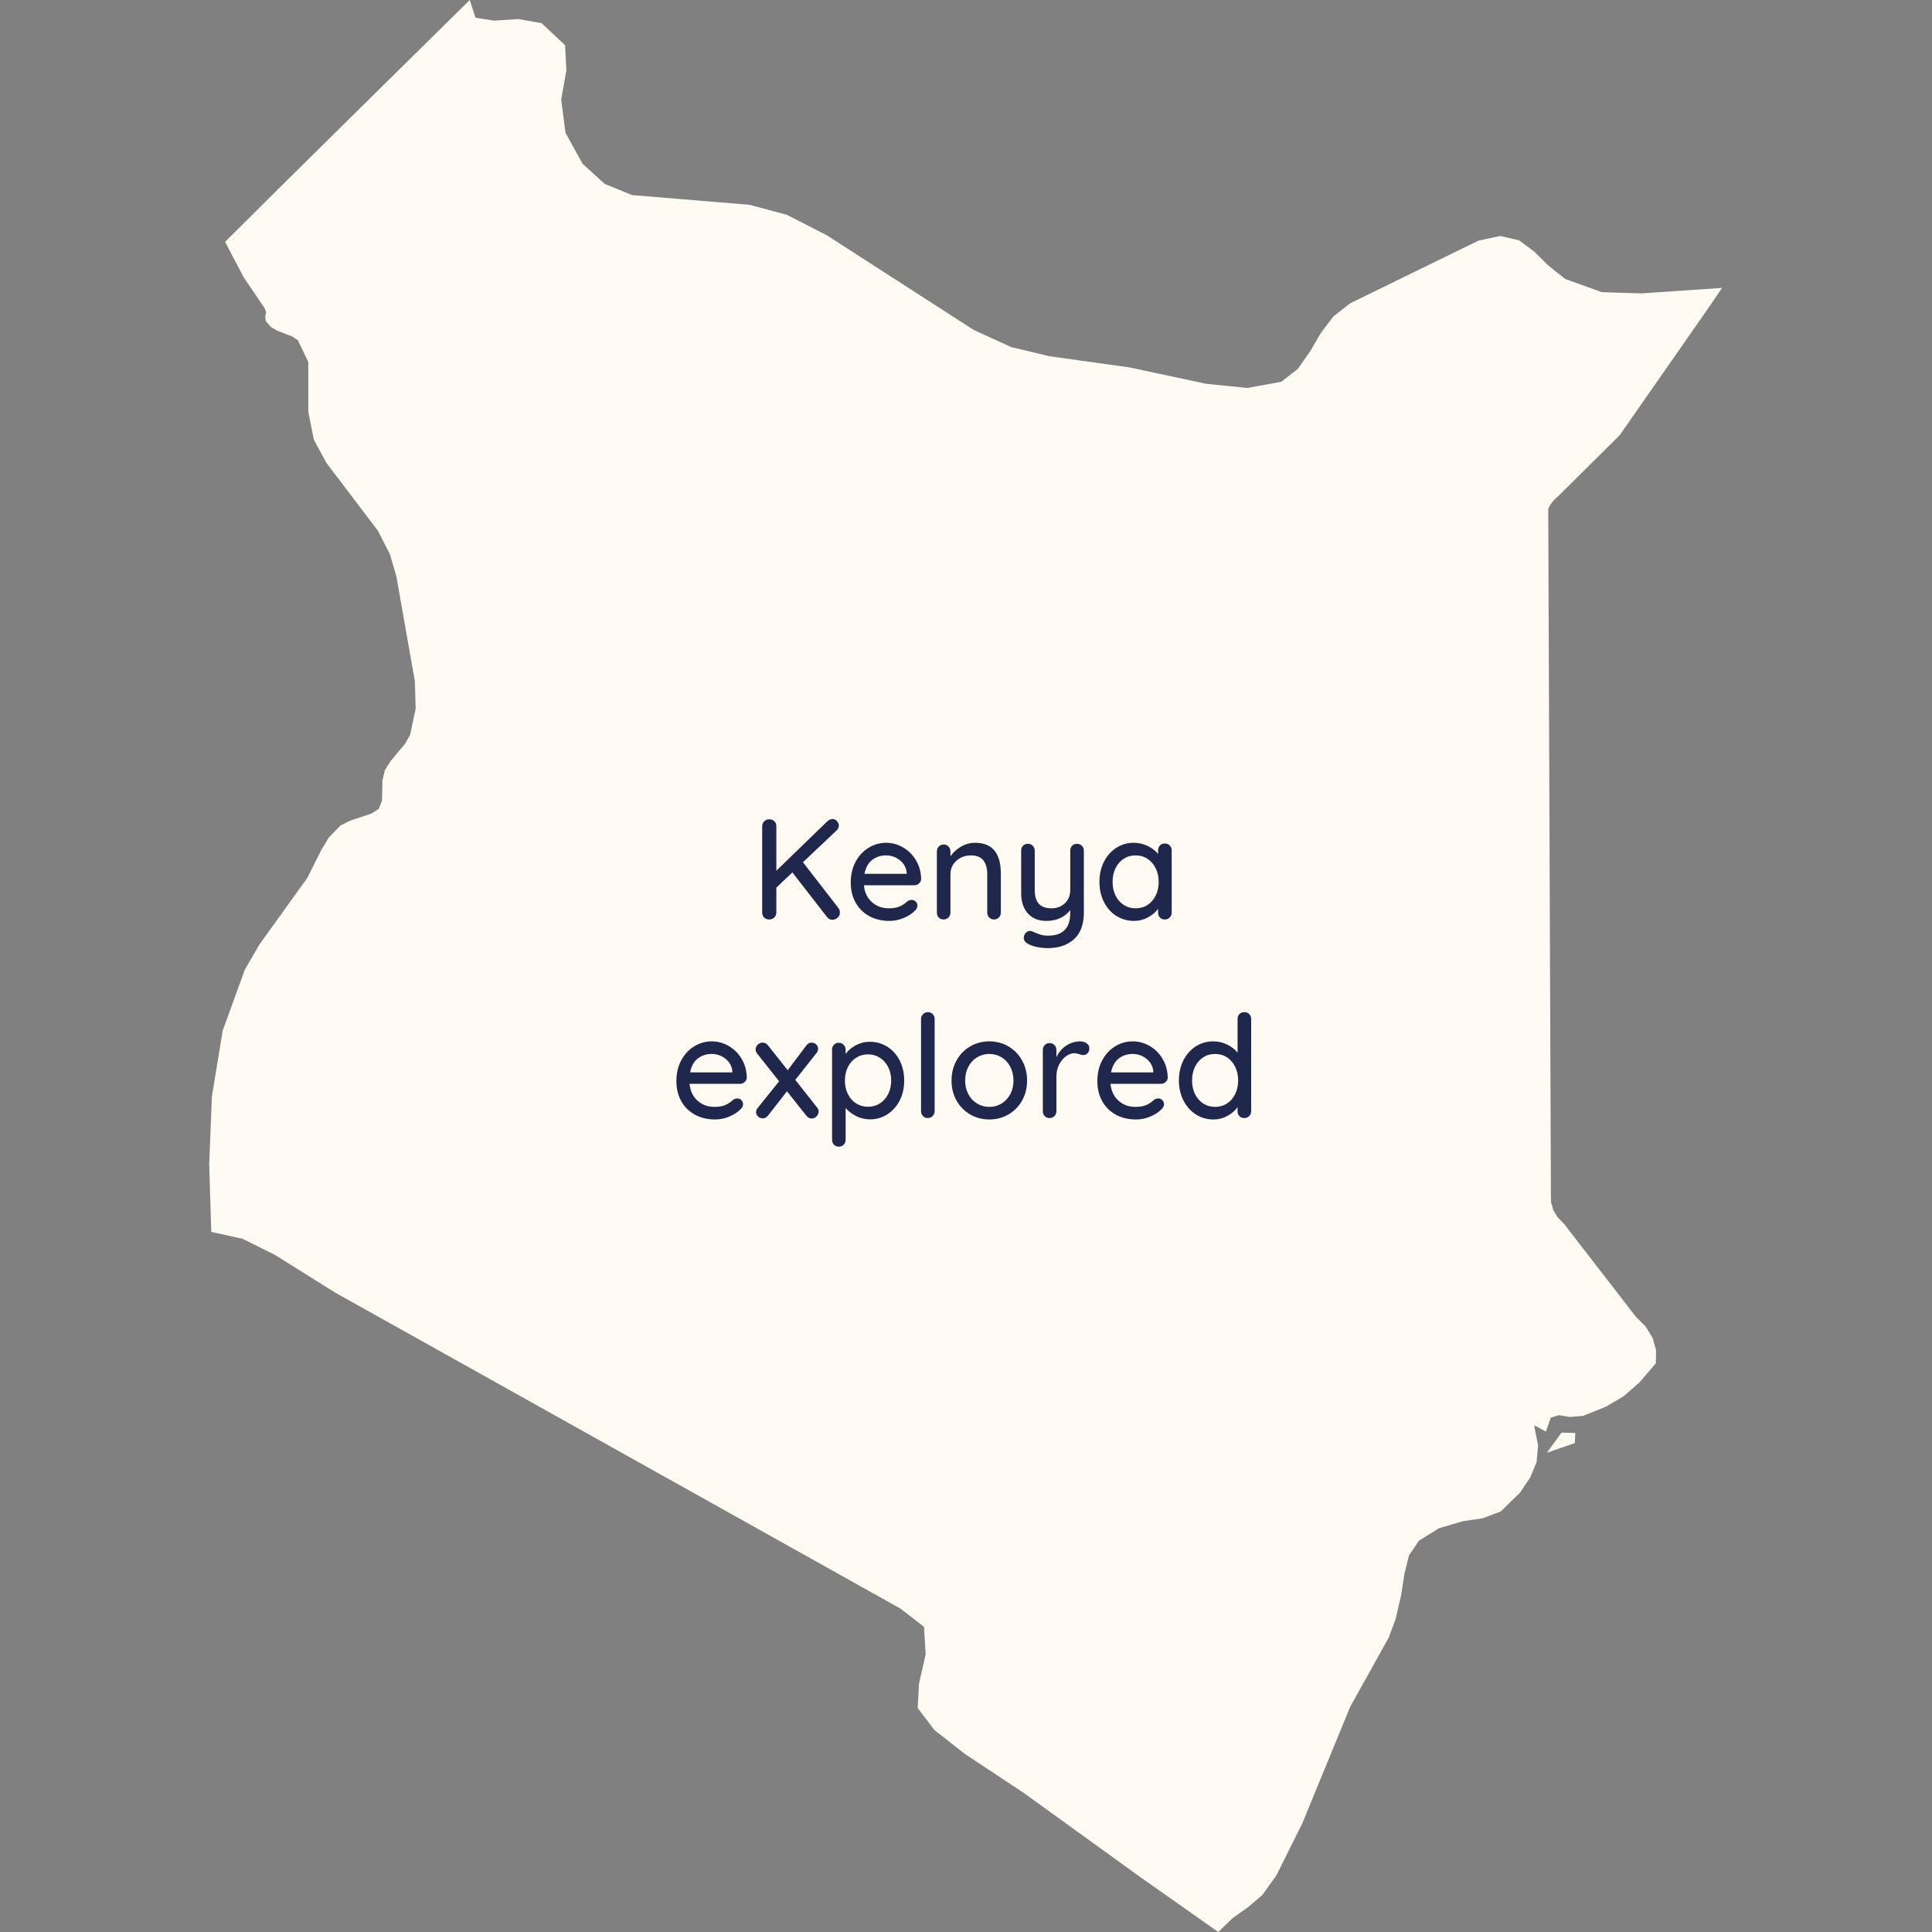 <svg xmlns="http://www.w3.org/2000/svg" width="810" viewBox="0 0 810 810" height="810" version="1.0"><rect x="0" y="0" width="810" height="810" fill="#808080" stroke="none"/><defs><clipPath id="a"><path d="M 87.582 0 L 722 0 L 722 810 L 87.582 810 Z M 87.582 0"/></clipPath></defs><g clip-path="url(#a)"><path fill="#FFFBF2" d="M 648.543 609.066 L 660.258 605.02 L 660.438 600.758 L 654.676 600.645 Z M 694.316 565.996 L 694.219 571.566 L 687.355 579.582 L 680.684 585.41 L 673.16 589.832 L 663.719 593.605 L 658.145 594.066 L 653.566 593.312 L 650.168 594.355 L 648.133 600.219 L 644.066 597.977 L 643.176 597.641 L 644.844 605.949 L 644.227 612.965 L 641.598 619.367 L 637.238 625.848 L 629.164 633.695 L 621.629 636.539 L 613.43 637.75 L 603.359 640.691 L 594.91 645.934 L 590.703 652.164 L 588.84 659.695 L 587.418 668.844 L 585.094 678.895 L 582.188 686.641 L 566.09 715.555 L 545.969 764.52 L 535.148 786.23 L 529.215 794.527 L 522.961 799.816 L 516.699 804.25 L 510.773 810 L 477.957 786.898 L 429.211 751.688 L 404.465 735.301 L 391.727 725.305 L 384.738 716.078 L 385.289 705.953 L 388.094 693.586 L 387.395 682.035 L 377.441 674.367 L 360.523 664.902 L 343.602 655.441 L 326.68 645.984 L 292.84 627.059 L 258.996 608.145 L 242.074 598.684 L 225.152 589.227 L 208.238 579.77 L 194.445 572.059 L 190.438 569.82 L 140.555 541.945 L 115.441 526.223 L 101.777 519.387 L 88.578 516.484 L 87.711 488.086 L 88.84 459.668 L 93.355 432.168 L 102.656 406.516 L 108.734 396.047 L 128.879 368.008 L 134.715 356.34 L 137.891 351.086 L 142.727 346.125 L 146.504 344.168 L 155.781 341.078 L 158.781 339.137 L 160.145 335.715 L 160.359 327.109 L 161.348 322.926 L 163.781 319.059 L 169.777 311.887 L 171.934 308.105 L 174.266 297.117 L 173.93 285.621 L 166.207 241.723 L 163.457 232.328 L 158.473 222.562 L 136.828 194.051 L 131.562 184.305 L 129.25 172.617 L 129.25 151.723 L 124.863 142.633 L 122.645 141.148 L 116.121 138.59 L 113.418 137 L 111.371 134.477 L 111.219 132.605 L 111.562 131.004 L 111.012 129.305 L 102.219 116.348 L 94.367 101.406 L 118.375 77.531 L 156.523 39.859 L 182.348 14.398 L 196.945 0 L 199.352 7.43 L 207.141 8.66 L 217.367 7.992 L 227.066 9.719 L 236.918 18.961 L 237.449 29.543 L 235.285 41.695 L 237.066 55.652 L 244.273 68.695 L 253.531 77.109 L 265.023 81.789 L 314.312 85.875 L 329.895 90.062 L 346.676 98.664 L 408.285 138.363 L 423.922 145.496 L 439.859 149.328 L 473.543 154.039 L 505.801 160.93 L 522.965 162.648 L 537.164 160.066 L 544.074 154.719 L 549.258 147.34 L 553.855 139.484 L 558.996 132.699 L 566.059 127.156 L 619.891 100.875 L 629.016 98.93 L 636.906 100.773 L 643.199 105.445 L 649.199 111.371 L 656.223 116.969 L 671.59 122.488 L 688.102 123.008 L 721.949 120.719 L 717.219 127.719 L 706.48 143.129 L 679.059 182.473 L 670.852 190.605 L 653.332 207.98 L 652.039 209.117 L 650.902 210.375 L 649.922 211.758 L 649.105 213.25 L 649.191 235.957 L 649.289 260.453 L 649.625 345.414 L 649.738 376.375 L 650.07 461.305 L 650.137 478.039 L 650.168 485.777 L 650.223 500.398 L 650.285 504.047 L 651.238 507.379 L 653.047 510.383 L 655.688 513.055 L 666.441 526.965 L 685.82 552.027 L 689.879 556.086 L 692.789 560.789 L 694.316 565.996"/></g><g fill="#1F274C"><g><g><path d="M 36.906 -4.859 C 37.344 -4.297 37.562 -3.633 37.562 -2.875 C 37.562 -2 37.227 -1.281 36.562 -0.719 C 35.906 -0.156 35.156 0.125 34.312 0.125 C 33.52 0.125 32.82 -0.234 32.219 -0.953 L 17.641 -19.734 L 10.922 -13.375 L 10.922 -2.938 C 10.922 -2.102 10.641 -1.406 10.078 -0.844 C 9.516 -0.281 8.797 0 7.922 0 C 7.035 0 6.32 -0.281 5.781 -0.844 C 5.25 -1.406 4.984 -2.102 4.984 -2.938 L 4.984 -39.125 C 4.984 -39.914 5.258 -40.594 5.812 -41.156 C 6.375 -41.719 7.098 -42 7.984 -42 C 8.859 -42 9.566 -41.727 10.109 -41.188 C 10.648 -40.645 10.922 -39.957 10.922 -39.125 L 10.922 -20.453 L 32.219 -41.094 C 32.977 -41.781 33.738 -42.125 34.5 -42.125 C 35.219 -42.125 35.836 -41.82 36.359 -41.219 C 36.879 -40.613 37.141 -39.973 37.141 -39.297 C 37.141 -38.703 36.859 -38.082 36.297 -37.438 L 22.078 -24 Z M 36.906 -4.859" transform="translate(314.565 385.5)"/></g></g></g><g fill="#1F274C"><g><g><path d="M 31.859 -16.922 C 31.816 -16.203 31.516 -15.594 30.953 -15.094 C 30.398 -14.594 29.742 -14.344 28.984 -14.344 L 7.859 -14.344 C 8.141 -11.414 9.25 -9.07 11.188 -7.312 C 13.125 -5.562 15.492 -4.688 18.297 -4.688 C 20.223 -4.688 21.785 -4.961 22.984 -5.516 C 24.18 -6.078 25.238 -6.801 26.156 -7.688 C 26.758 -8.039 27.344 -8.219 27.906 -8.219 C 28.582 -8.219 29.148 -7.977 29.609 -7.5 C 30.066 -7.02 30.297 -6.457 30.297 -5.812 C 30.297 -4.977 29.895 -4.223 29.094 -3.547 C 27.938 -2.379 26.395 -1.395 24.469 -0.594 C 22.551 0.195 20.594 0.594 18.594 0.594 C 15.352 0.594 12.504 -0.082 10.047 -1.438 C 7.586 -2.801 5.688 -4.703 4.344 -7.141 C 3.008 -9.578 2.344 -12.336 2.344 -15.422 C 2.344 -18.773 3.031 -21.723 4.406 -24.266 C 5.789 -26.805 7.613 -28.754 9.875 -30.109 C 12.133 -31.473 14.562 -32.156 17.156 -32.156 C 19.719 -32.156 22.117 -31.492 24.359 -30.172 C 26.598 -28.859 28.395 -27.039 29.75 -24.719 C 31.113 -22.395 31.816 -19.797 31.859 -16.922 Z M 17.156 -26.875 C 14.914 -26.875 12.973 -26.242 11.328 -24.984 C 9.691 -23.723 8.613 -21.773 8.094 -19.141 L 25.797 -19.141 L 25.797 -19.625 C 25.598 -21.738 24.648 -23.473 22.953 -24.828 C 21.254 -26.191 19.32 -26.875 17.156 -26.875 Z M 17.156 -26.875" transform="translate(354.337 385.5)"/></g></g></g><g fill="#1F274C"><g><g><path d="M 20.281 -32.156 C 27.477 -32.156 31.078 -27.836 31.078 -19.203 L 31.078 -2.875 C 31.078 -2.082 30.805 -1.406 30.266 -0.844 C 29.723 -0.281 29.035 0 28.203 0 C 27.398 0 26.727 -0.281 26.188 -0.844 C 25.645 -1.406 25.375 -2.082 25.375 -2.875 L 25.375 -19.141 C 25.375 -21.504 24.832 -23.383 23.75 -24.781 C 22.676 -26.176 20.922 -26.875 18.484 -26.875 C 16.879 -26.875 15.426 -26.523 14.125 -25.828 C 12.832 -25.129 11.812 -24.188 11.062 -23 C 10.32 -21.82 9.953 -20.535 9.953 -19.141 L 9.953 -2.875 C 9.953 -2.082 9.68 -1.406 9.141 -0.844 C 8.609 -0.281 7.922 0 7.078 0 C 6.234 0 5.551 -0.27 5.031 -0.812 C 4.52 -1.352 4.266 -2.039 4.266 -2.875 L 4.266 -28.562 C 4.266 -29.363 4.531 -30.039 5.062 -30.594 C 5.602 -31.156 6.273 -31.438 7.078 -31.438 C 7.922 -31.438 8.609 -31.156 9.141 -30.594 C 9.68 -30.039 9.953 -29.363 9.953 -28.562 L 9.953 -26.453 C 10.992 -28.055 12.441 -29.406 14.297 -30.5 C 16.16 -31.602 18.156 -32.156 20.281 -32.156 Z M 20.281 -32.156" transform="translate(388.53 385.5)"/></g></g></g><g fill="#1F274C"><g><g><path d="M 27.656 -31.734 C 28.5 -31.734 29.191 -31.453 29.734 -30.891 C 30.273 -30.336 30.547 -29.66 30.547 -28.859 L 30.547 -2.938 C 30.547 2.062 29.164 5.801 26.406 8.281 C 23.645 10.758 20.004 12 15.484 12 C 14.004 12 12.539 11.859 11.094 11.578 C 9.656 11.297 8.477 10.914 7.562 10.438 C 6.082 9.758 5.344 8.844 5.344 7.688 C 5.344 7.477 5.379 7.219 5.453 6.906 C 5.691 6.219 6.031 5.691 6.469 5.328 C 6.914 4.973 7.422 4.797 7.984 4.797 C 8.297 4.797 8.594 4.859 8.875 4.984 C 10.113 5.535 11.211 5.973 12.172 6.297 C 13.141 6.617 14.266 6.781 15.547 6.781 C 21.742 6.781 24.844 3.598 24.844 -2.766 L 24.844 -3.953 C 23.758 -2.516 22.367 -1.395 20.672 -0.594 C 18.973 0.195 17.02 0.594 14.812 0.594 C 11.5 0.594 8.91 -0.461 7.047 -2.578 C 5.191 -4.703 4.266 -7.484 4.266 -10.922 L 4.266 -28.859 C 4.266 -29.703 4.52 -30.391 5.031 -30.922 C 5.551 -31.461 6.234 -31.734 7.078 -31.734 C 7.922 -31.734 8.609 -31.453 9.141 -30.891 C 9.68 -30.336 9.953 -29.66 9.953 -28.859 L 9.953 -12.422 C 9.953 -9.773 10.531 -7.82 11.688 -6.562 C 12.852 -5.312 14.617 -4.688 16.984 -4.688 C 19.266 -4.688 21.145 -5.406 22.625 -6.844 C 24.102 -8.281 24.844 -10.141 24.844 -12.422 L 24.844 -28.859 C 24.844 -29.703 25.102 -30.391 25.625 -30.922 C 26.145 -31.461 26.82 -31.734 27.656 -31.734 Z M 27.656 -31.734" transform="translate(423.864 385.5)"/></g></g></g><g fill="#1F274C"><g><g><path d="M 29.766 -31.859 C 30.598 -31.859 31.285 -31.586 31.828 -31.047 C 32.367 -30.504 32.641 -29.797 32.641 -28.922 L 32.641 -2.875 C 32.641 -2.082 32.367 -1.406 31.828 -0.844 C 31.285 -0.281 30.598 0 29.766 0 C 28.922 0 28.238 -0.27 27.719 -0.812 C 27.195 -1.352 26.938 -2.039 26.938 -2.875 L 26.938 -4.438 C 25.895 -3.039 24.473 -1.852 22.672 -0.875 C 20.879 0.102 18.941 0.594 16.859 0.594 C 14.141 0.594 11.672 -0.102 9.453 -1.5 C 7.234 -2.895 5.492 -4.844 4.234 -7.344 C 2.973 -9.844 2.344 -12.656 2.344 -15.781 C 2.344 -18.895 2.973 -21.703 4.234 -24.203 C 5.492 -26.703 7.223 -28.648 9.422 -30.047 C 11.617 -31.453 14.039 -32.156 16.688 -32.156 C 18.801 -32.156 20.766 -31.711 22.578 -30.828 C 24.398 -29.953 25.852 -28.836 26.938 -27.484 L 26.938 -28.922 C 26.938 -29.766 27.195 -30.461 27.719 -31.016 C 28.238 -31.578 28.922 -31.859 29.766 -31.859 Z M 17.516 -4.688 C 19.398 -4.688 21.07 -5.164 22.531 -6.125 C 23.988 -7.082 25.129 -8.398 25.953 -10.078 C 26.773 -11.754 27.188 -13.656 27.188 -15.781 C 27.188 -17.863 26.773 -19.742 25.953 -21.422 C 25.129 -23.098 23.988 -24.426 22.531 -25.406 C 21.07 -26.383 19.398 -26.875 17.516 -26.875 C 15.641 -26.875 13.969 -26.395 12.5 -25.438 C 11.039 -24.477 9.898 -23.156 9.078 -21.469 C 8.266 -19.789 7.859 -17.895 7.859 -15.781 C 7.859 -13.656 8.266 -11.754 9.078 -10.078 C 9.898 -8.398 11.039 -7.082 12.5 -6.125 C 13.969 -5.164 15.641 -4.688 17.516 -4.688 Z M 17.516 -4.688" transform="translate(458.597 385.5)"/></g></g></g><g fill="#1F274C"><g><g><path d="M 31.859 -16.922 C 31.816 -16.203 31.516 -15.594 30.953 -15.094 C 30.398 -14.594 29.742 -14.344 28.984 -14.344 L 7.859 -14.344 C 8.141 -11.414 9.25 -9.07 11.188 -7.312 C 13.125 -5.562 15.492 -4.688 18.297 -4.688 C 20.223 -4.688 21.785 -4.961 22.984 -5.516 C 24.18 -6.078 25.238 -6.801 26.156 -7.688 C 26.758 -8.039 27.344 -8.219 27.906 -8.219 C 28.582 -8.219 29.148 -7.977 29.609 -7.5 C 30.066 -7.02 30.297 -6.457 30.297 -5.812 C 30.297 -4.977 29.895 -4.223 29.094 -3.547 C 27.938 -2.379 26.395 -1.395 24.469 -0.594 C 22.551 0.195 20.594 0.594 18.594 0.594 C 15.352 0.594 12.504 -0.082 10.047 -1.438 C 7.586 -2.801 5.688 -4.703 4.344 -7.141 C 3.008 -9.578 2.344 -12.336 2.344 -15.422 C 2.344 -18.773 3.031 -21.723 4.406 -24.266 C 5.789 -26.805 7.613 -28.754 9.875 -30.109 C 12.133 -31.473 14.562 -32.156 17.156 -32.156 C 19.719 -32.156 22.117 -31.492 24.359 -30.172 C 26.598 -28.859 28.395 -27.039 29.75 -24.719 C 31.113 -22.395 31.816 -19.797 31.859 -16.922 Z M 17.156 -26.875 C 14.914 -26.875 12.973 -26.242 11.328 -24.984 C 9.691 -23.723 8.613 -21.773 8.094 -19.141 L 25.797 -19.141 L 25.797 -19.625 C 25.598 -21.738 24.648 -23.473 22.953 -24.828 C 21.254 -26.191 19.32 -26.875 17.156 -26.875 Z M 17.156 -26.875" transform="translate(281.237 468.75)"/></g></g></g><g fill="#1F274C"><g><g><path d="M 27.125 -4.438 C 27.562 -3.957 27.781 -3.398 27.781 -2.766 C 27.781 -1.961 27.477 -1.27 26.875 -0.688 C 26.281 -0.102 25.625 0.188 24.906 0.188 C 23.977 0.188 23.195 -0.234 22.562 -1.078 L 14.516 -11.219 L 6.594 -1.078 C 6.32 -0.68 5.984 -0.379 5.578 -0.172 C 5.18 0.023 4.758 0.125 4.312 0.125 C 3.633 0.125 3.004 -0.125 2.422 -0.625 C 1.848 -1.125 1.562 -1.719 1.562 -2.406 C 1.562 -3.125 1.781 -3.723 2.219 -4.203 L 11.219 -15.422 L 1.984 -27.062 C 1.578 -27.582 1.375 -28.141 1.375 -28.734 C 1.375 -29.535 1.664 -30.219 2.25 -30.781 C 2.832 -31.344 3.504 -31.625 4.266 -31.625 C 5.223 -31.625 6 -31.223 6.594 -30.422 L 14.812 -20.047 L 22.562 -30.359 C 23.156 -31.203 23.914 -31.625 24.844 -31.625 C 25.602 -31.625 26.242 -31.375 26.766 -30.875 C 27.285 -30.375 27.547 -29.781 27.547 -29.094 C 27.547 -28.332 27.32 -27.711 26.875 -27.234 L 18 -16.016 Z M 27.125 -4.438" transform="translate(315.43 468.75)"/></g></g></g><g fill="#1F274C"><g><g><path d="M 20.047 -31.984 C 22.766 -31.984 25.223 -31.289 27.422 -29.906 C 29.617 -28.531 31.348 -26.602 32.609 -24.125 C 33.867 -21.645 34.5 -18.844 34.5 -15.719 C 34.5 -12.602 33.867 -9.812 32.609 -7.344 C 31.348 -4.883 29.617 -2.953 27.422 -1.547 C 25.223 -0.148 22.801 0.547 20.156 0.547 C 18.082 0.547 16.145 0.086 14.344 -0.828 C 12.539 -1.754 11.078 -2.879 9.953 -4.203 L 9.953 9.125 C 9.953 9.914 9.68 10.594 9.141 11.156 C 8.609 11.719 7.922 12 7.078 12 C 6.273 12 5.602 11.727 5.062 11.188 C 4.531 10.645 4.266 9.957 4.266 9.125 L 4.266 -28.625 C 4.266 -29.457 4.52 -30.156 5.031 -30.719 C 5.551 -31.281 6.234 -31.562 7.078 -31.562 C 7.922 -31.562 8.609 -31.281 9.141 -30.719 C 9.68 -30.156 9.953 -29.457 9.953 -28.625 L 9.953 -26.875 C 10.922 -28.281 12.32 -29.484 14.156 -30.484 C 16 -31.484 17.961 -31.984 20.047 -31.984 Z M 19.375 -4.734 C 21.219 -4.734 22.879 -5.211 24.359 -6.172 C 25.836 -7.141 26.988 -8.453 27.812 -10.109 C 28.633 -11.766 29.047 -13.633 29.047 -15.719 C 29.047 -17.801 28.633 -19.672 27.812 -21.328 C 26.988 -22.984 25.836 -24.289 24.359 -25.25 C 22.879 -26.219 21.219 -26.703 19.375 -26.703 C 17.5 -26.703 15.82 -26.227 14.344 -25.281 C 12.863 -24.344 11.711 -23.035 10.891 -21.359 C 10.066 -19.68 9.656 -17.801 9.656 -15.719 C 9.656 -13.633 10.066 -11.754 10.891 -10.078 C 11.711 -8.398 12.863 -7.086 14.344 -6.141 C 15.82 -5.203 17.5 -4.734 19.375 -4.734 Z M 19.375 -4.734" transform="translate(344.584 468.75)"/></g></g></g><g fill="#1F274C"><g><g><path d="M 10.438 -2.875 C 10.438 -2.082 10.156 -1.406 9.594 -0.844 C 9.039 -0.281 8.363 0 7.562 0 C 6.758 0 6.086 -0.281 5.547 -0.844 C 5.004 -1.406 4.734 -2.082 4.734 -2.875 L 4.734 -41.516 C 4.734 -42.316 5.016 -43 5.578 -43.562 C 6.141 -44.125 6.82 -44.406 7.625 -44.406 C 8.414 -44.406 9.082 -44.125 9.625 -43.562 C 10.164 -43 10.438 -42.316 10.438 -41.516 Z M 10.438 -2.875" transform="translate(381.417 468.75)"/></g></g></g><g fill="#1F274C"><g><g><path d="M 34.016 -15.719 C 34.016 -12.602 33.312 -9.801 31.906 -7.312 C 30.508 -4.832 28.602 -2.895 26.188 -1.5 C 23.77 -0.102 21.102 0.594 18.188 0.594 C 15.258 0.594 12.586 -0.102 10.172 -1.5 C 7.754 -2.895 5.844 -4.832 4.438 -7.312 C 3.039 -9.801 2.344 -12.602 2.344 -15.719 C 2.344 -18.844 3.039 -21.66 4.438 -24.172 C 5.844 -26.691 7.754 -28.648 10.172 -30.047 C 12.586 -31.453 15.258 -32.156 18.188 -32.156 C 21.102 -32.156 23.77 -31.453 26.188 -30.047 C 28.602 -28.648 30.508 -26.691 31.906 -24.172 C 33.312 -21.66 34.016 -18.844 34.016 -15.719 Z M 28.312 -15.719 C 28.312 -17.875 27.863 -19.801 26.969 -21.5 C 26.07 -23.207 24.852 -24.531 23.312 -25.469 C 21.77 -26.406 20.062 -26.875 18.188 -26.875 C 16.301 -26.875 14.586 -26.406 13.047 -25.469 C 11.504 -24.531 10.285 -23.207 9.391 -21.5 C 8.492 -19.801 8.047 -17.875 8.047 -15.719 C 8.047 -13.602 8.492 -11.703 9.391 -10.016 C 10.285 -8.336 11.504 -7.031 13.047 -6.094 C 14.586 -5.156 16.301 -4.688 18.188 -4.688 C 20.062 -4.688 21.77 -5.156 23.312 -6.094 C 24.852 -7.031 26.07 -8.336 26.969 -10.016 C 27.863 -11.703 28.312 -13.602 28.312 -15.719 Z M 28.312 -15.719" transform="translate(396.594 468.75)"/></g></g></g><g fill="#1F274C"><g><g><path d="M 19.922 -32.156 C 20.961 -32.156 21.863 -31.883 22.625 -31.344 C 23.383 -30.812 23.766 -30.145 23.766 -29.344 C 23.766 -28.383 23.516 -27.656 23.016 -27.156 C 22.516 -26.656 21.906 -26.406 21.188 -26.406 C 20.82 -26.406 20.281 -26.523 19.562 -26.766 C 18.719 -27.047 18.055 -27.188 17.578 -27.188 C 16.336 -27.188 15.129 -26.754 13.953 -25.891 C 12.773 -25.023 11.812 -23.844 11.062 -22.344 C 10.32 -20.844 9.953 -19.176 9.953 -17.344 L 9.953 -2.875 C 9.953 -2.082 9.68 -1.406 9.141 -0.844 C 8.609 -0.281 7.922 0 7.078 0 C 6.234 0 5.551 -0.27 5.031 -0.812 C 4.52 -1.352 4.266 -2.039 4.266 -2.875 L 4.266 -28.562 C 4.266 -29.363 4.531 -30.039 5.062 -30.594 C 5.602 -31.156 6.273 -31.438 7.078 -31.438 C 7.922 -31.438 8.609 -31.156 9.141 -30.594 C 9.68 -30.039 9.953 -29.363 9.953 -28.562 L 9.953 -25.5 C 10.836 -27.457 12.16 -29.047 13.922 -30.266 C 15.68 -31.484 17.68 -32.113 19.922 -32.156 Z M 19.922 -32.156" transform="translate(432.947 468.75)"/></g></g></g><g fill="#1F274C"><g><g><path d="M 31.859 -16.922 C 31.816 -16.203 31.516 -15.594 30.953 -15.094 C 30.398 -14.594 29.742 -14.344 28.984 -14.344 L 7.859 -14.344 C 8.141 -11.414 9.25 -9.07 11.188 -7.312 C 13.125 -5.562 15.492 -4.688 18.297 -4.688 C 20.223 -4.688 21.785 -4.961 22.984 -5.516 C 24.18 -6.078 25.238 -6.801 26.156 -7.688 C 26.758 -8.039 27.344 -8.219 27.906 -8.219 C 28.582 -8.219 29.148 -7.977 29.609 -7.5 C 30.066 -7.02 30.297 -6.457 30.297 -5.812 C 30.297 -4.977 29.895 -4.223 29.094 -3.547 C 27.938 -2.379 26.395 -1.395 24.469 -0.594 C 22.551 0.195 20.594 0.594 18.594 0.594 C 15.352 0.594 12.504 -0.082 10.047 -1.438 C 7.586 -2.801 5.688 -4.703 4.344 -7.141 C 3.008 -9.578 2.344 -12.336 2.344 -15.422 C 2.344 -18.773 3.031 -21.723 4.406 -24.266 C 5.789 -26.805 7.613 -28.754 9.875 -30.109 C 12.133 -31.473 14.562 -32.156 17.156 -32.156 C 19.719 -32.156 22.117 -31.492 24.359 -30.172 C 26.598 -28.859 28.395 -27.039 29.75 -24.719 C 31.113 -22.395 31.816 -19.797 31.859 -16.922 Z M 17.156 -26.875 C 14.914 -26.875 12.973 -26.242 11.328 -24.984 C 9.691 -23.723 8.613 -21.773 8.094 -19.141 L 25.797 -19.141 L 25.797 -19.625 C 25.598 -21.738 24.648 -23.473 22.953 -24.828 C 21.254 -26.191 19.32 -26.875 17.156 -26.875 Z M 17.156 -26.875" transform="translate(457.722 468.75)"/></g></g></g><g fill="#1F274C"><g><g><path d="M 29.766 -44.406 C 30.598 -44.406 31.285 -44.133 31.828 -43.594 C 32.367 -43.051 32.641 -42.359 32.641 -41.516 L 32.641 -2.875 C 32.641 -2.082 32.367 -1.406 31.828 -0.844 C 31.285 -0.281 30.598 0 29.766 0 C 28.922 0 28.238 -0.27 27.719 -0.812 C 27.195 -1.352 26.938 -2.039 26.938 -2.875 L 26.938 -4.562 C 25.938 -3.125 24.523 -1.906 22.703 -0.906 C 20.891 0.094 18.941 0.594 16.859 0.594 C 14.141 0.594 11.68 -0.102 9.484 -1.5 C 7.285 -2.895 5.547 -4.844 4.266 -7.344 C 2.984 -9.844 2.344 -12.656 2.344 -15.781 C 2.344 -18.895 2.973 -21.703 4.234 -24.203 C 5.492 -26.703 7.223 -28.648 9.422 -30.047 C 11.617 -31.453 14.039 -32.156 16.688 -32.156 C 18.801 -32.156 20.758 -31.711 22.562 -30.828 C 24.363 -29.953 25.82 -28.816 26.938 -27.422 L 26.938 -41.516 C 26.938 -42.359 27.195 -43.051 27.719 -43.594 C 28.238 -44.133 28.922 -44.406 29.766 -44.406 Z M 17.516 -4.688 C 19.398 -4.688 21.07 -5.164 22.531 -6.125 C 23.988 -7.082 25.129 -8.398 25.953 -10.078 C 26.773 -11.754 27.188 -13.656 27.188 -15.781 C 27.188 -17.863 26.773 -19.754 25.953 -21.453 C 25.129 -23.148 23.988 -24.477 22.531 -25.438 C 21.07 -26.395 19.398 -26.875 17.516 -26.875 C 15.641 -26.875 13.969 -26.395 12.5 -25.438 C 11.039 -24.477 9.898 -23.148 9.078 -21.453 C 8.266 -19.754 7.859 -17.863 7.859 -15.781 C 7.859 -13.656 8.266 -11.754 9.078 -10.078 C 9.898 -8.398 11.039 -7.082 12.5 -6.125 C 13.969 -5.164 15.641 -4.688 17.516 -4.688 Z M 17.516 -4.688" transform="translate(491.916 468.75)"/></g></g></g></svg>